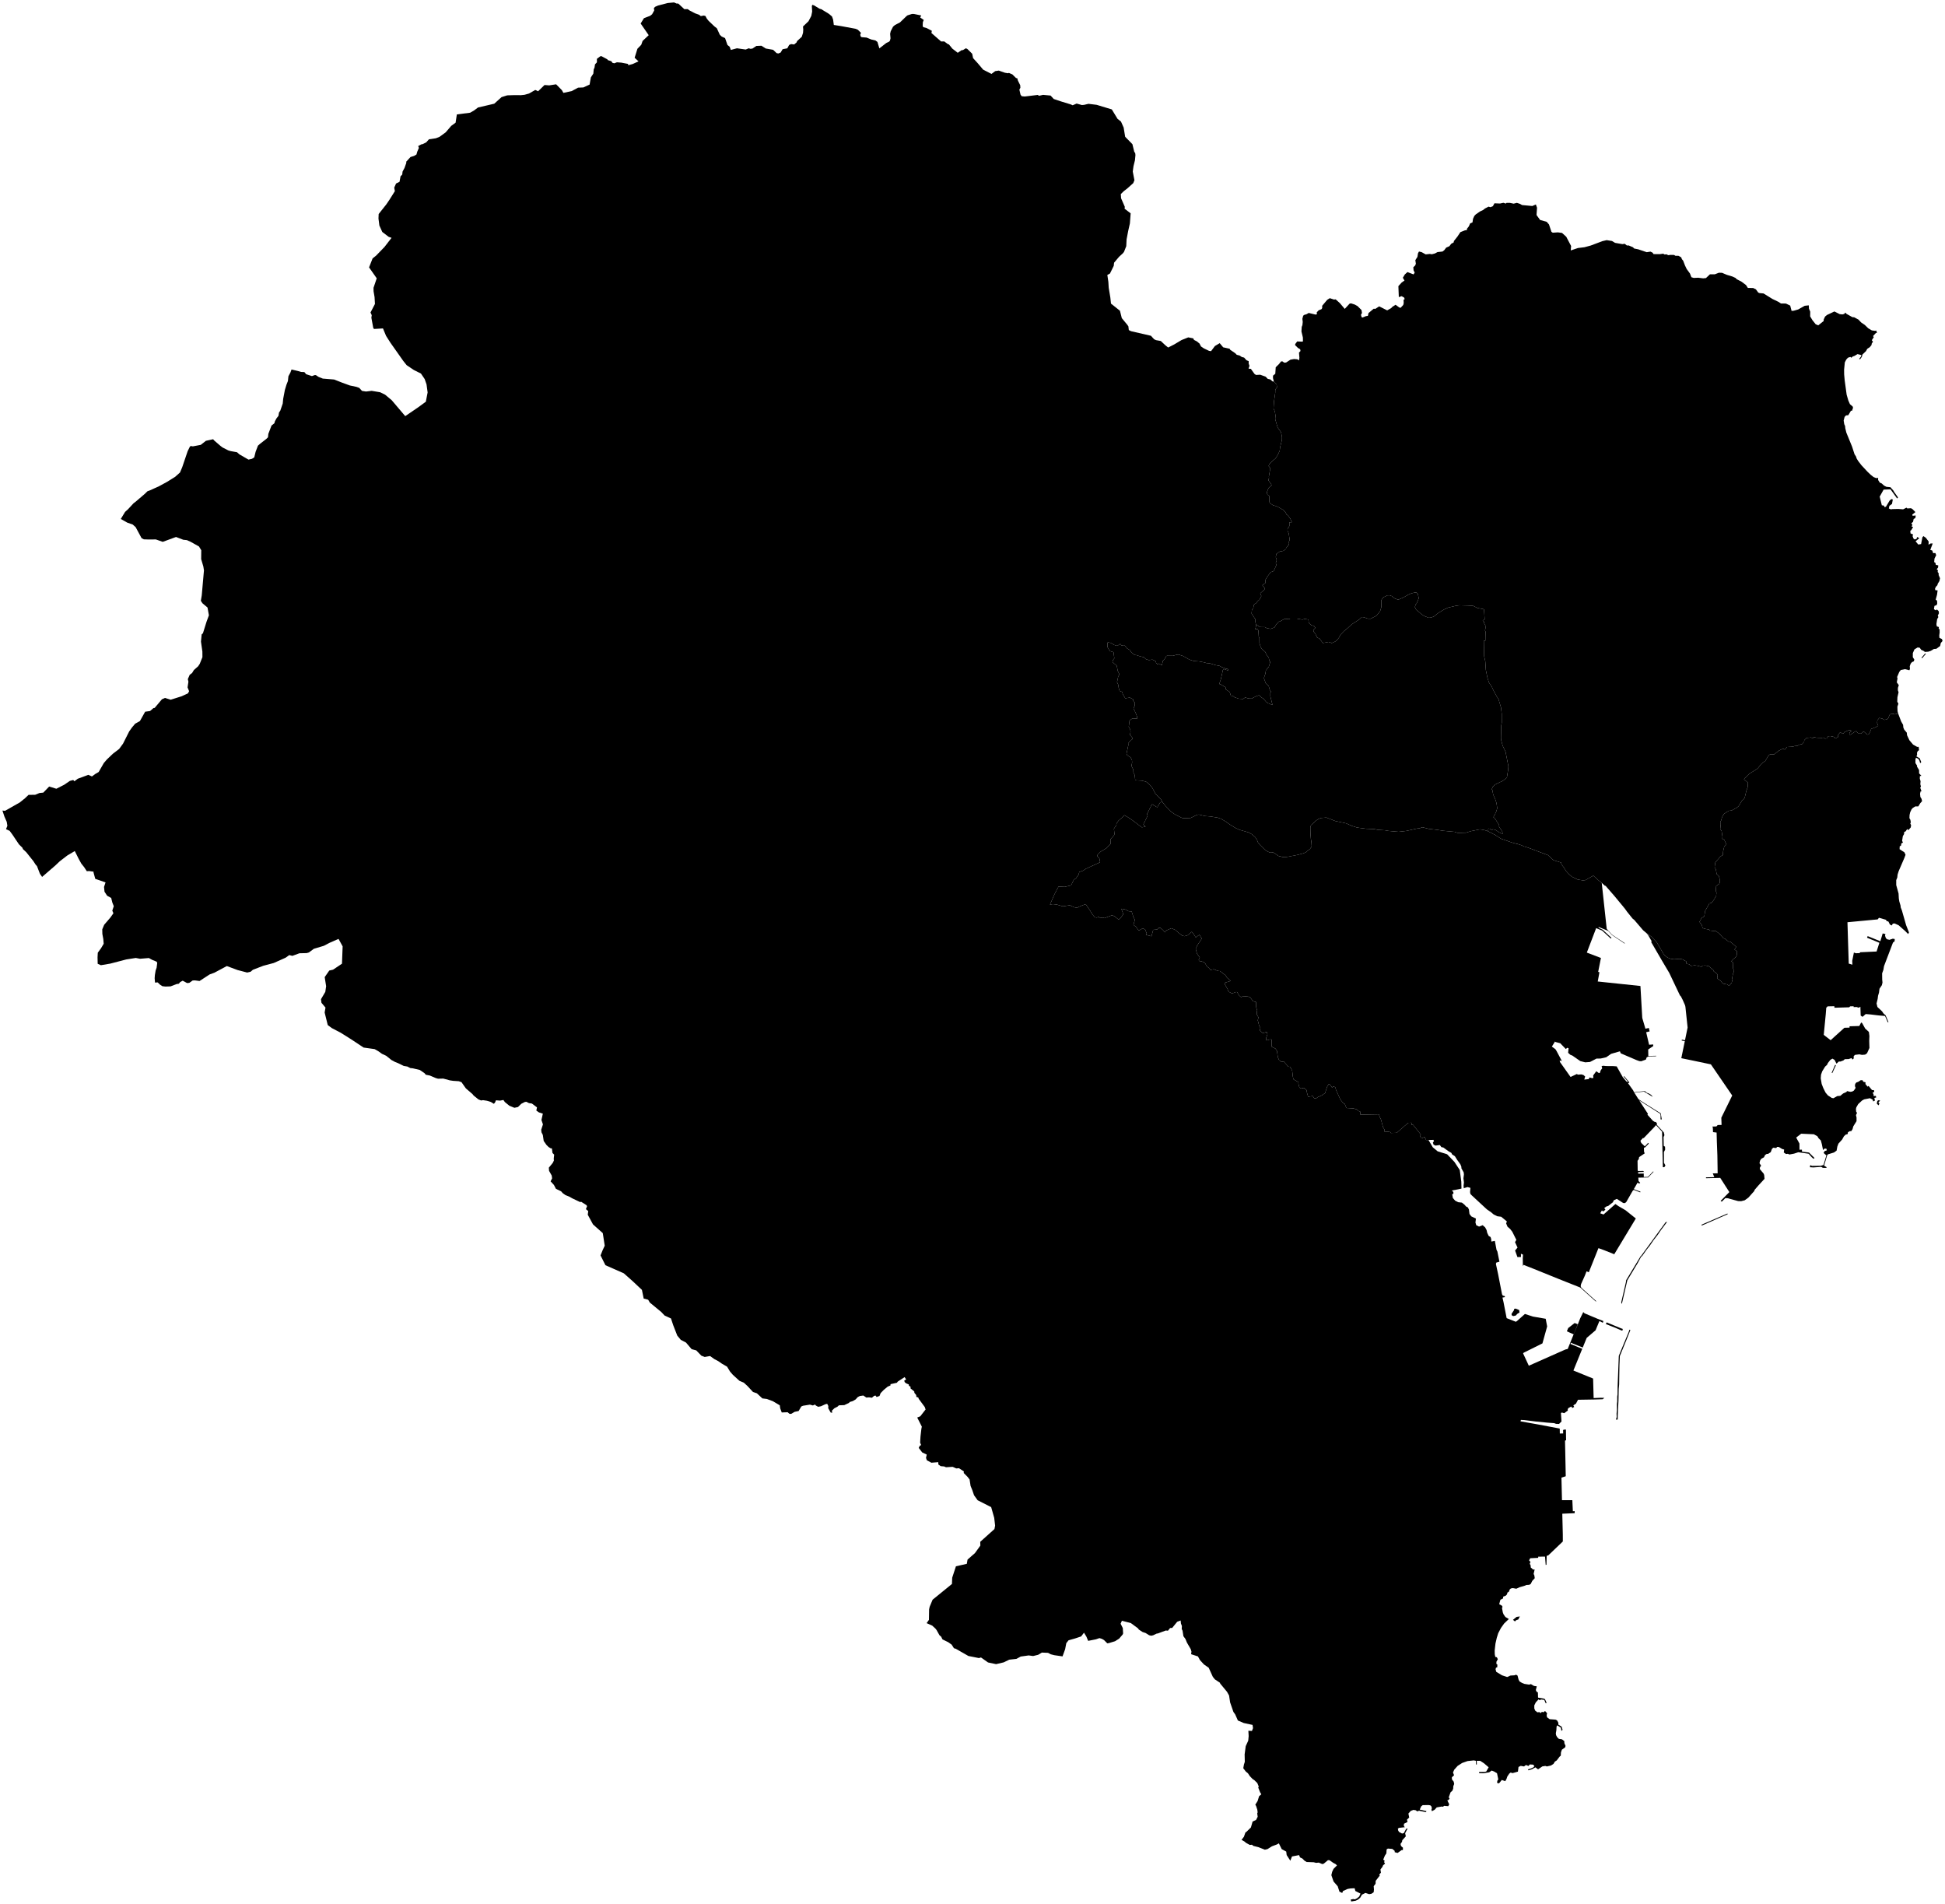 <?xml version="1.0"?>
<svg xmlns="http://www.w3.org/2000/svg" version="1.2" baseProfile="tiny" width="800" height="783" viewBox="0 0 800 783" stroke-linecap="round" stroke-linejoin="round">
<g id="sigung">
<path d="M 612.05 341.87 610.62 341.39 608.74 341.07 605.05 341.81 602.97 342.45 599.56 342.54 598.3 342.1 593.63 341.67 591.17 341.28 587.73 340.89 585.05 340.22 583.85 340.65 582.81 340.75 578.46 341.72 575.28 342.09 571.12 341.72 569.66 341.46 566.61 341.27 565.36 340.98 561.92 340.83 558.24 340.35 556.05 339.66 553.69 338.61 549.25 337.66 545.53 336.22 543.45 336.4 542.32 336.77 541.28 337.49 539.21 339.39 538.96 340.36 539.02 342.96 539.17 344.87 539.42 346.54 539.51 348.15 538.81 349.14 537.05 350.53 536.17 350.92 533.59 351.61 529.28 352.42 527.59 352.48 525.76 351.99 524.6 351.1 523.59 350.54 522.7 350.67 522.03 350.51 520.5 349.7 518.3 347.53 517.44 346.48 517.01 345.43 516.34 344.35 514.97 343.13 513.6 342.35 509.89 341.28 508.16 340.5 506.15 339.28 503.9 337.71 502.12 336.69 500.83 336.26 497.8 335.77 495.59 335.6 493.14 334.99 492.29 335.12 489.73 336.39 486.67 336.53 485.9 336.26 483.3 334.94 481.71 333.84 479.41 331.47 478.08 329.81 477.57 328.83 475.2 326.39 474.07 324.21 473.26 323.11 472.38 322.22 471.37 321.47 469.67 321.05 466.93 320.9 466.72 318.75 466.19 317.71 466.14 316.49 465.38 315 465.66 313.6 465.6 312.68 465.05 311.5 463.65 310.65 463.35 309.95 464.11 306.38 464.04 305.72 464.74 304.79 465.69 304.04 465.74 303.39 464.77 302.22 465.01 300.94 464.87 299.98 464.26 298.95 464.6 296.33 465.77 295.45 467.74 295.59 467.69 294.73 467.17 293.34 466.23 291.32 466.69 290.31 466.79 288.93 466.21 288.47 466 287.55 464.69 286.89 462.83 287.19 461.85 285.53 461.52 284.56 460.48 284.11 460.12 282.84 459.95 281.6 459.44 280.54 459.92 278.28 460.43 277.34 459.74 275.9 459.32 273.76 457.57 272.3 457.76 271.48 458.33 270.75 458.01 268.23 456.5 267.73 455.49 266.08 455.48 264.52 455.66 264.16 456.8 264.37 458.34 265.25 459.52 265.61 460.79 264.81 461.35 265.49 462.16 265.28 462.7 265.61 463.6 266.67 464.68 267.3 465.3 268.25 466.66 269.35 467.49 269.43 468.79 269.88 470.46 270.29 471.33 271.09 472.54 271.47 473.96 271.27 475.25 271.83 475.6 272.78 476.11 273.21 476.7 272.88 477.89 273.62 478.32 271.74 479.08 270.94 479.69 269.84 480 269.68 482.38 269.71 484.04 269.24 484.77 269.18 486.7 269.82 489.19 271.26 491.02 271.85 493.19 272.01 495.3 272.41 496.21 272.69 497.55 272.8 500.07 273.56 501.58 273.82 502.29 274.24 504.17 274.99 505.06 275.16 505.12 275.74 503.29 275.11 502.99 275.56 502.17 279.29 501.5 281.29 502.02 281.44 504.09 282.65 504.23 283.56 505.79 284.59 506.27 286.11 507.09 286.17 507.75 286.74 509.51 287.35 511.3 287.46 512.16 286.84 513.55 287.27 514.78 287.32 516.47 286.42 517.85 285.93 518.87 286.84 519.66 287.33 520.8 288.67 521.43 289.13 523.4 289.95 522.5 286.33 522.51 284.95 522.86 284.59 522.26 283.66 521.81 282.08 520.64 281.04 519.85 278.87 520.48 277.03 520.66 275.73 521.88 274.18 522.49 272.19 522.08 271.66 521.84 270.46 520.97 269.31 520.37 268.06 519.16 267.09 518.55 266.16 518.02 264.45 518.01 262.43 517.74 261.82 517.58 259.26 517.23 258.73 516.3 258.72 516.58 257.63 516.59 256.81 518.28 257.88 520.25 257.91 521.05 258.34 522.62 258.63 524.2 258.04 524.94 256.81 525.96 255.66 526.49 255.57 528.4 254.48 530.14 254.63 530.7 254.4 533.43 254.41 535.67 254.82 536.65 254.54 538.15 254.78 538.35 256.24 539.38 257.12 540.46 257.42 541.03 258.19 540.21 259.08 540.28 259.72 541.05 260.68 541.76 262.19 542.75 262.63 544.1 264.45 546.52 263.99 547.76 264.47 549.19 263.83 550.02 263.17 550.71 262.26 551.38 261.02 552.79 259.55 554.32 258.31 555.99 256.76 559.18 254.69 560.12 253.75 560.92 253.84 562.64 254.44 563.74 254.46 566.16 253.22 567.68 251.28 568.16 249.68 568.11 246.92 568.82 245.76 570.63 244.85 571.62 244.81 572.45 245.15 573.67 246.11 574.97 246.59 575.62 246.43 577.38 245.64 579.42 244.47 580.58 244 582.05 243.65 582.7 243.73 583.19 244.33 583.55 246.05 582.65 248.21 582.27 248.61 581.95 249.68 582.47 250.72 584.75 252.64 585.7 253.29 587.65 254.07 588.61 253.96 589.74 253.56 591.4 252.23 593.96 250.65 595.6 249.9 598.58 249.19 600.26 248.94 604.01 249.04 605.96 249.17 607.63 250.02 610.39 250.57 610.66 254.69 609.85 255.2 610.37 255.69 610.39 256.22 610.95 257.24 611 258.28 610.79 259.26 611.02 259.79 610.94 263.49 610.31 263.51 610.44 269.86 610.92 272 611.14 275.51 611.82 278.8 612.42 280.68 613.59 282.43 614.28 283.96 615.68 286.52 616.32 287.44 617.38 290.96 617.68 293.53 617.69 297.22 617.47 298.42 617.36 303.54 617.45 304.39 618.06 306.68 619.24 309.15 620.42 315.09 620.33 316.53 619.79 319.83 618.21 321.08 614.95 322.64 614 323.57 613.57 324.58 613.83 324.94 614.17 326.79 615.13 329.01 615.55 330.39 615.83 332.42 615.35 333.97 614.24 336.11 614.78 336.46 616.61 339.31 616.57 339.94 617.92 342.03 618.06 342.98 616.61 342.3 615.06 341.26 613.98 341.06 613.72 341.4 612.83 340.85 612.17 340.73 612.05 341.87 Z" id="26010000"/>
<path d="M 675.46 516.52 675.01 516.88 673.57 519.51 669.33 526.56 667.08 536.27 666.83 535.64 668.76 527.28 668.83 526.54 674.87 516.52 674.95 516.57 685.09 502.64 685.7 502.51 682.95 506.19 681.92 507.73 680.1 510.08 678.56 512.33 677.25 513.98 675.46 516.52 Z M 612.05 341.87 614.95 343.37 617.42 344.95 622.06 346.56 625.15 347.37 627 348.15 628.56 348.62 636.75 351.71 638.95 353.76 642.08 354.74 642.28 355.53 643.24 356.78 644.13 358.2 645.29 359.48 646.52 360.55 648.89 361.71 651.08 362.07 652.12 361.95 655.34 360.12 657.6 362.15 658.81 363.08 660.86 382.01 662.99 384.35 668.36 387.94 668.15 388.01 662.92 384.46 661.46 382.84 657.57 381.23 657.46 381.51 659.23 382.38 662.81 385.69 662.53 385.99 658.97 382.71 656.52 381.7 652.68 391.76 658.48 393.97 657.35 399.68 657.87 399.86 657.17 403.65 674.68 405.49 674.73 405.57 675.48 418.64 676.78 423.07 678.19 422.76 678.51 424.17 677.09 424.52 678.29 429.66 679.98 429.54 679.99 430.21 677.92 431.61 677.97 434.27 681.18 434.2 681.19 434.39 678.05 434.45 677.3 434.85 676.96 435.77 675.02 436.46 674.28 436.39 673.13 435.98 666.63 433.19 666.29 432.36 662.68 433.4 660.65 434.81 658.37 435.33 656.65 435.36 653.97 436.75 652.02 436.9 649.98 436.38 646.75 434.13 645.88 433.78 644.99 432.98 645.17 431.1 644.6 430.91 644.05 431.43 641.74 429.04 639.76 428.52 639.61 428.31 638.3 430.42 639.74 431.47 640.2 432.19 642.4 436.32 641.5 436.15 641.64 436.77 645.93 442.83 646.05 442.89 648.58 441.69 648.99 441.96 650.43 441.86 651.3 442.11 651.99 442.73 651.63 443.99 653.46 443.79 653.81 443.11 654.74 443.38 655.38 443.33 655.29 442.29 656.57 440.55 657.64 441.32 658.02 441.25 658.41 440.15 659.01 439.34 658.75 438.49 659.4 438.3 660.56 438.43 663.38 438.44 664.96 438.56 667.46 442.98 668.97 444.79 669.76 445.07 667.85 442.77 668.04 442.58 670.19 445.16 669.65 445.51 671.75 448.45 672.11 449.22 676.21 448.74 676.64 448.77 677.33 449.4 678.27 449.75 679.21 450.34 679.82 451.12 676.2 448.93 672.21 449.37 673.91 452.04 675.39 453.05 683.08 457.88 683.51 460.38 683.02 460.38 683.01 458.63 682.84 458.03 674.62 452.81 674.16 452.46 677.81 458.07 677.62 458.45 679.84 460.92 680.71 461.46 681.04 461.36 681.58 462.13 681.42 462.55 684.34 465.71 684.6 466.85 684.24 467.65 684.31 471.25 684.85 471.59 684.89 472.82 684.37 473.79 684.4 478.21 685.01 479.28 684.56 480.01 683.95 480.02 683.73 470.72 683.63 465.41 681.14 462.7 680.49 463.46 676.03 468.1 675.83 467.95 674.72 469.15 675.05 470.03 676.54 471.45 677.89 470.02 678.18 470.3 676.7 471.84 676.17 472.02 676.21 473.65 676.49 474.33 674.18 475.88 674.04 476.7 673.54 477.39 673.6 481.38 673.8 481.6 675.86 481.55 676.24 481.96 673.79 482.05 673.8 482.67 676.08 482.63 676.11 484.05 677.8 484.01 679.97 481.76 680.13 481.92 677.9 484.24 673.86 484.32 673.95 485.74 674.64 486.44 674.19 486.78 673.57 486.34 672.09 488.89 672.12 489.1 674.76 490.08 674.63 490.37 671.97 489.34 671.53 489.75 668.92 494.31 668.39 494.78 667.66 494.76 665.01 493.05 663.73 493.66 663.43 494.43 661.48 495.95 660.73 496.17 659.85 496.82 660.32 497.52 659.38 498.25 658.88 497.79 658.18 498.97 659.56 499.47 664.43 495.16 665.69 496.03 668.59 497.72 672.83 501.12 663.96 515.82 659.71 514.12 657.46 513.31 653.5 523.23 652.56 522.85 651.87 524.62 650.3 528.12 650.14 528.98 650.41 529.58 656.69 535.24 656.2 535.11 650.03 529.55 649.9 529.48 641.19 526.02 630.66 521.76 626.67 520.19 626.38 520.7 626.33 517.53 626.43 515.98 625.57 515.61 625.6 516.95 624.14 516.99 623.17 514.29 624.18 513.08 623.14 510.84 623.7 509.93 622.02 506.57 621.14 505.44 620.05 504.48 619.49 503.13 619.8 502.33 617.45 500.4 615.88 500.2 614.39 499.48 613.32 498.57 611.52 497.32 605.43 491.68 604.8 491.05 604.65 490.25 604.8 488.52 603.59 488.19 602.06 488.67 601.98 487.62 602.14 486.29 601.93 484.6 602.13 483.01 602.03 482.15 601.1 480.5 601.07 479.83 600.69 478.88 599.35 477.01 598.41 475.5 597.26 474.76 596.96 474.13 595.77 473.46 593.67 471.93 592.85 471.76 592.22 470.9 590.45 471.14 589.64 470.76 589.36 469.85 589.8 469.35 589.6 468.78 587.56 468.83 586.59 468.85 585.93 467.56 584.76 468.21 583.98 467.15 584.41 466.59 581.19 462.58 580.64 462.61 580.53 461.73 579.25 461.78 577.59 463.16 574.5 465.88 572.09 465.96 572.06 465.64 570.9 465.43 569.51 465.5 569.47 464.59 568.87 463.6 568.01 460.39 567.51 459.4 567.18 458.28 559.53 458.41 559.46 457.13 558.83 456.94 558.08 456.26 556.63 455.83 553.8 455.68 553.09 453.96 552.46 453.67 551.3 452.16 549.54 448.27 549.22 447.16 548.41 446.73 547.96 447.36 547.07 446.04 546.5 445.87 545.82 447.01 545.03 449.54 543.46 450.61 542.03 451.19 541.36 451.7 540.61 451.74 539.94 450.75 538.06 451.05 537.54 449.28 537.41 448.35 536.39 447.41 534.98 447.67 534.43 447.19 534.05 445.68 534.06 445.04 531.98 443.85 531.76 442.72 531.48 440.29 530.67 438.77 529.89 438.67 528.01 436.54 527.08 436.71 526.12 436.04 525.59 434.79 525.24 432.25 524.63 431.27 522.92 430.39 523.08 429.96 523.05 427.51 522.4 427.47 520.81 427.89 520.78 426.94 521.31 425.36 521 424.37 519.42 424.91 518.15 423.74 518.43 422.72 517.93 421.9 517.33 419.6 517.62 418.39 517 417.31 516.92 416.13 517.1 415.61 516.68 414.24 516.65 412.12 515.38 411.73 514.24 410.22 513.41 409.86 511.41 409.69 510.47 410.09 509.64 409.39 508.86 408 508.35 407.98 506.73 408.58 505.34 407.84 504.92 406.78 503.72 404.68 503.97 404.1 506.22 403.43 504.67 402.06 504.07 401.08 501.79 399.37 500.83 399.28 499.31 398.61 497.9 398.89 497.2 398.03 496.41 397.45 495.57 395.96 494.3 395.38 493.26 395.23 493.03 394.8 493.5 393.84 492.32 392.16 491.82 390.25 492.44 388.82 494.3 386.01 493.35 384.41 491.82 385.5 490.79 383.88 490.2 383.21 488.47 384.64 487.24 385 486.32 384.82 484.75 383.63 483.42 382.44 481.83 381.74 479.7 382.67 479.15 383.45 478.32 382.47 477.22 381.55 476.52 381.65 475.93 382.27 474.33 382.4 473.61 385.04 471.31 384.46 471.67 383.95 471 382.25 469.99 381.8 468.4 382.72 467.25 381.18 466.18 380.33 466.8 378.29 466.17 377.11 465.46 374.84 464.24 374.75 462.77 374.01 461.23 373.73 462.04 375.98 460.9 377.54 460.08 378.19 458.58 376.96 457.46 376.38 454.25 377.59 453.57 377.34 452.65 377.54 451.87 377.1 451.06 377.38 450.23 377.19 449.26 375.98 448.42 374.57 446.55 371.83 444.18 372.74 442.95 373.35 441.71 373.09 440.04 372.3 437.12 372.74 434.63 372 433.11 372.16 431.88 372 433.67 367.88 435.39 364.59 437.88 364.74 440.55 364.11 441.73 361.68 442.49 361.32 443.62 359.71 443.93 358.6 445.43 358.1 446.65 357.28 452.48 354.61 452.23 353.13 451.34 352.12 451.42 351.55 452.68 350.27 455.07 348.83 456.8 347.01 456.73 345.19 458.27 343.43 458.39 342.99 458.17 340.82 459.13 339.4 459.27 338.67 460.06 337.48 461.55 336.21 462.45 335.25 463.72 335.96 465.86 337.39 469.64 340.25 471.18 339.99 470.27 339.07 472.03 335.48 471.79 334.8 473.47 331.37 473.88 330.74 475.98 332.02 477.22 329.97 478.08 329.81 479.41 331.47 481.71 333.84 483.3 334.94 485.9 336.26 486.67 336.53 489.73 336.39 492.29 335.12 493.14 334.99 495.59 335.6 497.8 335.77 500.83 336.26 502.12 336.69 503.9 337.71 506.15 339.28 508.16 340.5 509.89 341.28 513.6 342.35 514.97 343.13 516.34 344.35 517.01 345.43 517.44 346.48 518.3 347.53 520.5 349.7 522.03 350.51 522.7 350.67 523.59 350.54 524.6 351.1 525.76 351.99 527.59 352.48 529.28 352.42 533.59 351.61 536.17 350.92 537.05 350.53 538.81 349.14 539.51 348.15 539.42 346.54 539.17 344.87 539.02 342.96 538.96 340.36 539.21 339.39 541.28 337.49 542.32 336.77 543.45 336.4 545.53 336.22 549.25 337.66 553.69 338.61 556.05 339.66 558.24 340.35 561.92 340.83 565.36 340.98 566.61 341.27 569.66 341.46 571.12 341.72 575.28 342.09 578.46 341.72 582.81 340.75 583.85 340.65 585.05 340.22 587.73 340.89 591.17 341.28 593.63 341.67 598.3 342.1 599.56 342.54 602.97 342.45 605.05 341.81 608.74 341.07 610.62 341.39 612.05 341.87 Z" fill-rule="evenodd" id="26020000"/>
<path d="M 707.81 500.59 699.99 504.01 699.81 503.69 710.51 499.07 710.64 499.35 707.81 500.59 Z M 772.13 452.89 772.49 452.49 773.35 452.58 772.57 453.44 773.05 453.87 772.65 454.58 771.95 453.88 772.13 452.89 Z M 753.64 441.32 753.39 441.17 754.81 437.92 755.14 438.11 753.64 441.32 Z M 677.11 383.66 679.29 385.26 681.4 387.47 684.21 392.27 684.87 393.02 685.82 393.76 686.93 394.26 688.54 394.52 690.82 394.34 691.95 394.51 693.56 395.36 693.68 396.36 694.8 396.57 695.61 397.23 696.98 397 698.17 397.16 699.77 397.6 700.36 397.13 701.42 397.06 702.94 397.39 704.15 398.57 704.58 398.66 704.87 399.46 705.94 400.22 706.51 400.85 706.32 402.11 706.5 402.54 707.69 403.32 708.33 404.18 708.97 404.59 710.42 404.84 711.21 405.43 712.25 404.24 712.63 402.69 712.44 402.42 712.76 400.6 713.26 399.31 712.77 398.11 712.87 395.89 712.09 395.33 712.96 394.39 713.96 393.59 714.32 392.95 714.49 391.26 713.42 390.5 714.12 389.38 711.67 387.25 710.96 387.24 709.54 386.09 708.8 385.79 707.25 384.01 705.61 382.8 704.8 382.88 703.41 382.71 702.9 382.26 701.02 381.95 700.25 381.58 700.03 380.52 699.02 379.14 699.84 377.58 701 376.84 701.36 374.6 703.1 371.53 703.97 371.29 704.81 370.24 705.86 368.5 706.01 367.13 705.74 366.4 705.87 364.36 707.06 363.56 707.41 362.96 707.28 361.28 706.94 360.21 706.1 359.48 705.76 357.62 705.25 356.63 705.52 354.68 707.62 352.25 708.62 351.64 708.76 350.02 709.21 348.14 710.09 347.31 709.2 345.33 708.4 344.97 708.47 344.04 708.12 341.76 707.54 340.98 707.77 338.78 707.53 337.96 707.95 337.38 708.31 336.04 709.08 334.72 711.02 333.46 712.2 333.33 714.27 332.22 715.08 331.58 716.46 329.33 717.35 328.52 717.64 327.95 718.36 324.99 718.83 323.81 718.95 321.88 717.33 320.5 717.49 320.18 719.45 318.26 722.93 316.07 724.5 314.09 726.07 312.95 727.46 310.65 728.04 310.24 729.75 310.23 731.62 308.74 732.84 308.12 733.63 308.02 734.11 308.28 735.04 307.21 737.32 307.08 738.17 306.82 739.31 306.73 740.07 306.25 741.16 306.06 742.04 305.12 742.14 304.38 743.08 303.47 744.9 303.28 745.61 303.68 745.99 303.13 747.17 303.39 749.3 303.46 749.95 303.32 750.65 303.76 751.3 303.68 751.98 302.8 752.82 302.71 754.28 303.05 754.91 303.69 755.95 303.16 756.11 302.1 756.87 301.19 758.1 301.77 758.64 301.09 760.26 300.37 761.2 300.29 761.46 300.71 760.7 301.33 760.69 302.13 761.16 302.15 763.04 300.84 763.5 300.68 764.11 301.42 764.98 301.74 765.64 301.63 766.09 301.08 766.69 300.93 768.07 302.15 768.64 301.96 769.11 301.17 769.66 299.76 771.47 299.09 772.52 298.47 772.08 297.36 772.16 296.28 772.97 295.24 774.27 295.57 775.06 296.06 776.14 295.83 776.62 295.41 777.25 293.92 777.54 293.71 778.96 293.57 779.33 293.8 780.71 293.4 781.98 296.73 782.76 298.08 782.87 299.22 783.23 300.07 784.28 301.31 784.39 302.37 785.36 304.43 786.87 306.22 788.54 307.16 789.16 307.14 789.33 308.5 788.78 308.92 788.48 309.58 788.53 310.51 788.22 311.05 789.6 311.86 790.23 313.42 789.78 313.87 789.5 312.84 789.05 312.1 788.09 311.61 787.85 312.25 787.84 313.81 788.53 314.9 788.46 315.24 789.33 316.68 789.36 318.07 790.29 319.05 789.68 319.19 789.63 320.22 789.95 321.28 789.85 322.54 790.09 323.38 789.83 324 790.34 325.46 789.96 325.46 789.74 326.44 789.88 327.77 790.36 328.55 790.57 329.49 789.84 330.31 789.01 331.64 787.79 331.64 786.75 332.28 786.23 332.87 785.69 334.03 785.43 335.16 785.37 336.46 785.76 337.17 785.93 338.19 785.72 338.69 786.05 339.34 785.92 340.27 784.93 341.41 784.45 340.96 783.84 341.87 783.21 342.19 783.16 343.02 782.66 343.87 782.36 345.78 782.7 346.51 782.01 346.89 781.94 347.73 781.37 348.07 781.32 349.25 783.3 350.52 783.77 351.54 783.24 352.95 780.94 358.28 780.5 359.67 780.37 360.9 779.94 361.95 779.94 364 780.9 367.47 781.01 369.51 781.2 370.7 781.73 372.5 781.76 373.11 782.28 374.45 784 380.46 785.19 383.49 784.83 384.12 783.68 382.96 780.94 380.53 779.27 379.77 778.53 379.87 778.1 380.61 777.34 380.22 776.73 379 775.94 378.76 775.75 378.28 772.84 377.44 772.31 378.11 759.88 379.28 760.14 387.83 760.41 396.29 761.91 396.74 761.84 395.17 762.53 391.75 763.33 392.03 765 391.97 764.99 391.63 771.86 391.32 773.01 387.73 767.93 385.64 768.19 384.99 773.41 387.1 774.37 383.88 775.49 384.14 775.34 384.82 775.69 385.83 776.19 386.29 777.16 386.51 778.52 386.05 779.32 386.18 779.29 387.1 778.6 387.65 774.91 397.35 774.66 398.85 774.14 400.31 774.17 402.85 774.29 404.09 774.03 405.17 773.05 406.64 772.86 408.18 772.46 409.55 772.31 410.77 771.85 412.68 772.21 414.14 774.13 415.94 774.67 416.75 775.57 417.57 776.74 420.33 776.46 420.46 775.34 417.83 772.56 417.59 769.42 417.21 767.39 417.04 766.09 418.18 765.32 417.67 765.2 414.03 764.51 414.44 763.63 414.14 762.43 414.18 762.4 413.83 760.98 413.87 760.61 414.26 754.53 414.44 754.5 413.82 751.74 413.87 751.16 414.45 750.96 417.04 750.13 425.6 752.96 427.79 758.62 422.68 760.74 422.62 760.74 422.07 764.76 421.95 765.51 420.5 765.92 420.75 767.17 423 768.69 424.39 768.91 426.06 768.83 428.07 768.92 430.99 767.95 433.14 767.13 433.73 765.83 433.83 764.77 433.61 763.01 433.82 762.47 434.28 762.44 435.34 761.94 435.75 761.55 435.15 760.38 435.55 758.77 435.6 758.24 436.1 757.03 436.56 756.29 436.58 755.37 437.46 754.58 435.9 753.7 435.37 752.84 435.89 751.83 437.17 751.48 437.94 750.69 438.65 749.5 440.59 749.01 441.97 748.89 443.49 749.28 445.79 749.94 447.48 750.87 449.34 751.84 450.5 753.42 451.53 754.11 451.66 755.68 450.78 756.94 450.67 758.09 449.71 759.44 449.11 759.71 448.72 761.02 449.02 761.81 448.92 762.53 448.5 763.24 447.42 762.95 446.67 763.06 445.77 763.53 445.19 764.29 444.93 765.33 444.24 766.09 444.26 766.39 444.87 767.32 445.12 767.28 445.84 768.16 446.9 768.55 446.59 769.98 448.3 770.75 448.32 770.91 449.02 770.22 449.41 770.59 450 770.64 450.73 771.56 450.71 771.7 451.35 770.95 451.53 771.18 452.62 770.47 452.98 770.22 452.23 769.16 451.65 766.76 452.12 765.87 452.61 764.3 454.07 763.53 455.4 763.37 456.05 763.46 457.17 763.82 457.69 763.38 458.61 763.62 459.62 763.61 461.09 762.29 463.21 761.96 464.4 761.39 465.24 760.93 465.16 760.09 465.62 759.97 466.38 759.13 466.64 758.43 467.31 757.7 468.63 756.17 470.32 755.72 471.52 755.41 473.21 754.33 473.98 751.8 474.75 751.48 475.28 750.27 479.38 751.35 480.05 751.12 480.31 749.75 480.28 749.09 479.88 745.87 480.12 744.42 480.03 744.59 479.16 745.28 479.48 748.92 479.44 750.02 479.11 751.21 475.17 750.06 474.15 750.5 473.4 751.42 473.08 751.16 472.36 750.32 472.43 749.85 473 749.33 470.48 748.93 469.01 748.02 468.15 747.51 467.29 746.06 466.48 740.85 466.25 738.79 467.83 740.13 470.29 740.15 472.83 741.15 472.81 741.19 473.62 744.06 473.99 746.34 476.25 745.89 476.55 745.19 475.93 743.91 474.49 739.67 473.87 737.89 474.45 736.01 474.8 735.36 474.51 734.62 474.6 733.69 473.98 733.84 472.77 733.01 472.53 731.67 471.71 730.97 471.67 730.56 472.14 729.35 472.01 728.82 472.51 728.32 473.84 727.17 474.58 726.71 474.54 726 475.01 725.54 475.95 724.41 476.58 723.93 477.34 723.7 478.39 724.38 479.41 723.92 480.02 723.81 480.77 725.38 482.63 725.62 483.21 725.77 484.8 723.32 487.46 721.68 489.35 721.58 489.78 719.14 492.52 717.62 493.63 716.16 494 714.9 493.96 710.62 492.79 709.67 492.73 708.18 494.2 707.72 493.88 711.3 490.25 707.55 484.41 701.7 484.55 701.69 484.19 705.1 484.11 704.49 482.57 706.49 482.53 706.38 475.27 706.16 469.43 706.06 465.78 704.59 465.6 704.5 463.67 704.29 463.31 705.98 463.26 706.51 462.68 708.1 462.64 708 459.67 712.48 450.54 703.71 437.73 696.58 436.23 691.54 435.19 692.98 428.2 691.7 427.94 691.77 427.55 693.06 427.8 694.13 422.59 693.23 414.06 693.08 413.43 692.07 411.13 691.36 409.76 690.98 409.37 686.57 400.1 683.55 395.01 679.1 387.35 679.41 387.19 677.82 384.46 677.11 383.66 Z" fill-rule="evenodd" id="26030000"/>
<path d="M 790.58 270.72 790.35 270.47 791.81 268.76 792.15 268.88 790.58 270.72 Z M 771.73 135.94 772.02 136.89 771.58 136.94 770.4 138.22 770.71 138.67 769.88 139.92 770.38 140.49 769.84 141.35 769.79 141.88 769.06 142.78 768.03 143.45 767.49 144.42 766.05 145.8 765.79 146.75 765.07 147.78 764.7 147.58 765.48 146.59 765.59 146.02 764.01 145.63 762.77 146.37 761.98 146.65 761.51 147.13 761.07 146.8 760.08 147.11 759.37 147.9 758.79 149.05 758.5 152.04 758.52 153.96 758.74 156.43 759.55 162.34 760.25 164.74 760.9 166.22 762.03 167.19 762.18 167.7 761.74 168.97 761.34 168.88 760.21 170.77 759.3 170.83 758.71 171.45 758.32 172.95 758.56 174.44 758.91 175.23 758.98 176.1 759.43 177.93 761.77 183.66 762.8 186.83 763.38 187.71 763.68 188.61 764.32 189.63 765.64 191.34 768.11 193.99 769.4 195.23 770.64 196.21 771.72 196.63 772.5 196.54 772.49 197.39 773.18 198.49 773.95 198.81 774.94 199.71 775.91 200.21 777.55 200.37 778.72 201.68 779.08 202.32 780.69 204.58 780.31 205.01 777.59 201.25 774.75 201.36 773.14 204.24 774.02 207.8 774.88 207.94 775.1 208.55 775.7 208.41 777.25 205.83 777.96 205.24 778.53 205.41 778.2 207.24 777.13 208.02 776.9 209.12 777.76 209.48 778.3 209.37 780.79 209.31 782.78 209.47 784.14 208.78 784.52 209.11 786.01 209.01 786.64 209.39 787.83 210.6 786.53 211.64 786.68 212.11 787.97 212 787.79 213.08 787.11 213.42 786.86 214.6 786.15 215.23 786.58 215.83 786.26 216.57 786.9 216.71 786.15 217.98 785.73 218.32 785.82 219.36 786.94 219.87 786.64 220.4 787.02 221.46 787.47 221.85 788.3 221.63 788.52 220.84 789.46 221.31 787.89 222.61 789.02 223.95 790.17 223.75 790.71 220.94 791.12 220.48 792.11 221.16 793.28 222.7 793.22 224.02 794.11 223.5 794.94 223.52 793.95 226.15 794.77 226.41 795.12 227.48 796.05 227.45 796.38 228.32 795.68 229.71 795.55 231.16 796.08 231.51 796.23 232.3 797.22 232.51 797.16 233.38 796.6 234.12 797.09 234.55 796.98 235.22 797.4 235.77 797.39 236.51 797.95 237.81 797.69 238.99 797.03 240.04 796.87 240.67 796.24 241.33 795.89 242.15 796.03 242.71 796.96 242.8 796.72 244.58 796.17 246.59 796.73 247.05 796.8 248.2 796.54 248.87 795.67 249.17 795.45 250.54 796.25 251.01 796.67 250.63 797.39 251.33 797.51 252.2 797.03 253.21 797.27 253.76 796.77 254.65 796.47 256.67 796.63 257.61 797.49 257.87 797.39 258.45 797.78 258.89 797.8 260.15 797.64 261.31 797.7 262.31 798.74 262.82 799 263.6 798.27 264.44 798 265.68 796.43 266.83 795.44 266.89 794.16 267.67 793.08 268.02 791.57 268.1 791.52 267.85 790.21 267.24 789.62 266.4 788.75 266.27 787.43 267.07 786.77 268.58 786.76 270.29 787.38 271.24 787.18 271.97 786.42 272.3 785.89 272.92 785.51 273.96 785.58 275.12 785.35 275.65 783.56 275.2 781.83 275.53 781.19 276.34 780.3 278.44 780.47 279.01 780.17 280.62 781 281.78 780.64 282.86 780.62 283.89 780.9 284.69 780.44 286.73 780.37 288.56 780.83 289.42 780.42 290.61 780.48 292.46 780.71 293.4 779.33 293.8 778.96 293.57 777.54 293.71 777.25 293.92 776.62 295.41 776.14 295.83 775.06 296.06 774.27 295.57 772.97 295.24 772.16 296.28 772.08 297.36 772.52 298.47 771.47 299.09 769.66 299.76 769.11 301.17 768.64 301.96 768.07 302.15 766.69 300.93 766.09 301.08 765.64 301.63 764.98 301.74 764.11 301.42 763.5 300.68 763.04 300.84 761.16 302.15 760.69 302.13 760.7 301.33 761.46 300.71 761.2 300.29 760.26 300.37 758.64 301.09 758.1 301.77 756.87 301.19 756.11 302.1 755.95 303.16 754.91 303.69 754.28 303.05 752.82 302.71 751.98 302.8 751.3 303.68 750.65 303.76 749.95 303.32 749.3 303.46 747.17 303.39 745.99 303.13 745.61 303.68 744.9 303.28 743.08 303.47 742.14 304.38 742.04 305.12 741.16 306.06 740.07 306.25 739.31 306.73 738.17 306.82 737.32 307.08 735.04 307.21 734.11 308.28 733.63 308.02 732.84 308.12 731.62 308.74 729.75 310.23 728.04 310.24 727.46 310.65 726.07 312.95 724.5 314.09 722.93 316.07 719.45 318.26 717.49 320.18 717.33 320.5 718.95 321.88 718.83 323.81 718.36 324.99 717.64 327.95 717.35 328.52 716.46 329.33 715.08 331.58 714.27 332.22 712.2 333.33 711.02 333.46 709.08 334.72 708.31 336.04 707.95 337.38 707.53 337.96 707.77 338.78 707.54 340.98 708.12 341.76 708.47 344.04 708.4 344.97 709.2 345.33 710.09 347.31 709.21 348.14 708.76 350.02 708.62 351.64 707.62 352.25 705.52 354.68 705.25 356.63 705.76 357.62 706.1 359.48 706.94 360.21 707.28 361.28 707.41 362.96 707.06 363.56 705.87 364.36 705.74 366.4 706.01 367.13 705.86 368.5 704.81 370.24 703.97 371.29 703.1 371.53 701.36 374.6 701 376.84 699.84 377.58 699.02 379.14 700.03 380.52 700.25 381.58 701.02 381.95 702.9 382.26 703.41 382.71 704.8 382.88 705.61 382.8 707.25 384.01 708.8 385.79 709.54 386.09 710.96 387.24 711.67 387.25 714.12 389.38 713.42 390.5 714.49 391.26 714.32 392.95 713.96 393.59 712.96 394.39 712.09 395.33 712.87 395.89 712.77 398.11 713.26 399.31 712.76 400.6 712.44 402.42 712.63 402.69 712.25 404.24 711.21 405.43 710.42 404.84 708.97 404.59 708.33 404.18 707.69 403.32 706.5 402.54 706.32 402.11 706.51 400.85 705.94 400.22 704.87 399.46 704.58 398.66 704.15 398.57 702.94 397.39 701.42 397.06 700.36 397.13 699.77 397.6 698.17 397.16 696.98 397 695.61 397.23 694.8 396.57 693.68 396.36 693.56 395.36 691.95 394.51 690.82 394.34 688.54 394.52 686.93 394.26 685.82 393.76 684.87 393.02 684.21 392.27 681.4 387.47 679.29 385.26 677.11 383.66 675.83 382.58 672.23 378.38 671.49 377.77 669.26 374.99 668.27 373.62 664.07 368.54 660.37 364.28 660.11 364.28 658.81 363.08 657.6 362.15 655.34 360.12 652.12 361.95 651.08 362.07 648.89 361.71 646.52 360.55 645.29 359.48 644.13 358.2 643.24 356.78 642.28 355.53 642.08 354.74 638.95 353.76 636.75 351.71 628.56 348.62 627 348.15 625.15 347.37 622.06 346.56 617.42 344.95 614.95 343.37 612.05 341.87 612.17 340.73 612.83 340.85 613.72 341.4 613.98 341.06 615.06 341.26 616.61 342.3 618.06 342.98 617.92 342.03 616.57 339.94 616.61 339.31 614.78 336.46 614.24 336.11 615.35 333.97 615.83 332.42 615.55 330.39 615.13 329.01 614.17 326.79 613.83 324.94 613.57 324.58 614 323.57 614.95 322.64 618.21 321.08 619.79 319.83 620.33 316.53 620.42 315.09 619.24 309.15 618.06 306.68 617.45 304.39 617.36 303.54 617.47 298.42 617.69 297.22 617.68 293.53 617.38 290.96 616.32 287.44 615.68 286.52 614.28 283.96 613.59 282.43 612.42 280.68 611.82 278.8 611.14 275.51 610.92 272 610.44 269.86 610.31 263.51 610.94 263.49 611.02 259.79 610.79 259.26 611 258.28 610.95 257.24 610.39 256.22 610.37 255.69 609.85 255.2 610.66 254.69 610.39 250.57 607.63 250.02 605.96 249.17 604.01 249.04 600.26 248.94 598.58 249.19 595.6 249.9 593.96 250.65 591.4 252.23 589.74 253.56 588.61 253.96 587.65 254.07 585.7 253.29 584.75 252.64 582.47 250.72 581.95 249.68 582.27 248.61 582.65 248.21 583.55 246.05 583.19 244.33 582.7 243.73 582.05 243.65 580.58 244 579.42 244.47 577.38 245.64 575.62 246.43 574.97 246.59 573.67 246.11 572.45 245.15 571.62 244.81 570.63 244.85 568.82 245.76 568.11 246.92 568.16 249.68 567.68 251.28 566.16 253.22 563.74 254.46 562.64 254.44 560.92 253.84 560.12 253.75 559.18 254.69 555.99 256.76 554.32 258.31 552.79 259.55 551.38 261.02 550.71 262.26 550.02 263.17 549.19 263.83 547.76 264.47 546.52 263.99 544.1 264.45 542.75 262.63 541.76 262.19 541.05 260.68 540.28 259.72 540.21 259.08 541.03 258.19 540.46 257.42 539.38 257.12 538.35 256.24 538.15 254.78 536.65 254.54 535.67 254.82 533.43 254.41 530.7 254.4 530.14 254.63 528.4 254.48 526.49 255.57 525.96 255.66 524.94 256.81 524.2 258.04 522.62 258.63 521.05 258.34 520.25 257.91 518.28 257.88 516.59 256.81 516.33 255.67 516.34 254.69 514.78 252.3 514.94 250.8 515.49 250.1 515.7 248.88 516 248.43 516.84 247.95 517.13 247.41 518.08 246.56 518.81 245.13 518.34 244.01 520.11 242.46 520.1 241.73 519.22 240.66 520.45 239.79 520.43 238.55 521.5 236.83 522.61 235.34 523.9 234.83 524.98 232.4 524.75 231.52 525.13 230.36 524.74 229.11 524.99 227.8 526.4 226.82 527.81 226.55 528.93 225.8 528.99 225.39 530.12 223.94 529.92 223.38 530.46 222.01 530.07 219.37 529.59 218.32 529.59 217.54 530.34 216.3 530.33 214.79 531.37 214.77 530.7 213.26 529.62 211.88 529.15 211.59 528.79 210.74 527.65 209.62 525.46 208.36 523.54 207.74 522.39 206.96 522.03 206.3 522.13 204.08 521.27 203.35 521.08 202.43 521.77 200.7 523.04 199.59 522.75 198.97 521.65 197.47 521.96 196.58 521.89 196 522.33 193.51 522.35 192.34 521.79 191.67 522.08 190.89 523.5 189.44 524.57 188.6 525.54 187.12 526.35 185.41 526.52 183.97 527.28 180.84 527.29 179.67 526.91 177.78 525.5 175.79 524.51 172.37 524.61 170.88 524.36 169.18 523.81 168.04 524 165.19 524.52 161.5 524.55 160.22 525.23 159.33 525.11 158.2 523.94 156.92 523.6 155.54 523.61 154.49 524.54 153.72 524.72 151.05 526.11 149.67 526.9 148.65 527.45 148.6 528.21 149.15 528.98 149.09 530.8 147.91 532.26 147.66 533.61 147.76 534.28 148.22 534.46 147.17 534.29 145.01 534.91 144.36 534.78 143.64 533.85 143.08 532.7 141.95 532.74 141.49 533.55 140.42 535.71 140.51 535.92 140.32 535.89 138.8 535.3 136.32 535.41 134.43 535.69 133.73 535.83 132.4 535.68 131.11 536.01 129.87 536.36 129.53 537.36 129.24 538.29 128.7 541.07 129.37 541.64 129.27 541.6 128.45 542.38 127.62 543.54 127.15 543.83 126.69 543.83 125.75 545.89 123.31 546.96 122.63 548.7 123.2 549.37 123.11 551.1 124.66 553.11 127.04 555.09 124.89 555.66 124.75 557.2 125.24 558.35 125.87 559.99 127.49 560.2 128.69 559.78 129.48 560.06 130.47 560.45 130.58 561.82 130.02 562.63 129.9 562.87 128.76 565.02 126.96 565.7 127.02 567.28 125.99 570.56 127.65 572.2 126.72 572.69 126.19 574.02 125.34 575.52 126.44 576.08 126.6 577.17 125.42 577.36 124.65 577.3 123.3 577.76 123.02 577.56 122.41 576.51 121.8 575.35 122.19 575.17 117.67 576.54 116.17 577.68 115.38 577 114.23 577.82 112.87 578.9 111.89 581.4 112.85 581.88 112.12 581.42 111.18 581.31 109.91 582.1 109.15 582.36 108.44 582.14 107 583 105.65 583.24 104.16 583.65 103.44 584.76 103.71 586.4 104.62 588.14 104.43 588.91 104.57 590.19 104.24 591.27 103.67 593.31 103.45 594.03 102.9 594.83 101.84 596.15 101.25 596.9 100.26 597.91 99.7 598.01 99.13 599.52 97.21 600.67 95.47 602.51 94.74 603.36 94.6 603.41 94.03 604.15 93.1 604.68 91.87 605.65 91.47 605.87 89.99 606.4 88.81 607.02 88.16 608.75 86.96 609.98 86.39 610.8 85.74 612.27 84.98 613.05 85.21 614.03 84.81 614.69 83.61 616.98 83.7 618.36 83.4 619.35 83.72 619.66 83.43 621.03 83.43 622.58 83.76 623.9 83.42 625.22 83.85 626.03 84.33 630.25 84.72 631.72 84.09 632.2 85.43 631.99 88.43 633.46 90.46 636.18 91.23 637.12 92.32 638.12 95.34 638.68 95.7 640.76 95.56 642.48 95.79 644.21 97.36 646.21 101.16 646.06 103 649.03 102 651.69 101.68 654.31 100.97 659.09 99.17 660.84 98.76 663.03 99.11 664.3 99.88 667.32 100.4 668.27 100.26 669.13 100.94 669.94 100.96 671.66 101.69 672.14 102.2 673.81 102.53 677.32 103.72 678.86 103.48 679.77 103.94 680.1 104.5 682.8 104.51 684.11 104.33 684.65 104.66 685.49 104.59 686.14 104.95 687.14 104.82 688.58 104.85 689.11 105.19 690.37 105.2 691.52 105.85 691.76 106.56 692.3 107.21 693.02 109.1 693.74 110.62 695.1 112.48 695.69 114.01 696.65 114.3 698.52 114.22 700.51 114.47 701.68 114.36 703.31 112.82 705.31 112.81 707.01 112.16 708.3 112.2 710.27 113.03 712.56 113.72 713.84 114.31 714.38 114.86 716.19 115.77 718.15 117.22 718.91 118.41 721.1 118.45 722.22 118.99 723.19 120.32 723.7 120.53 725.37 120.69 728.99 122.93 731.43 124.11 732.53 124.81 734.58 124.84 736.33 125.68 736.9 127.86 737.78 127.79 739.61 127.27 742.29 125.76 743.97 125.57 744.05 126.95 744.56 128.16 744.54 130.12 745.47 131.67 746.81 133.35 747.87 133.8 750.08 132.03 750.12 131.37 750.68 130.18 751.49 129.52 754.51 128.09 756.68 129.19 757.81 129.31 758.55 129.11 759 128.55 759.52 129.1 761.9 130.43 762.66 130.49 764.41 131.44 765.52 132.62 767.01 133.63 768.44 135.03 769.91 135.88 771.24 136.06 771.73 135.94 Z" fill-rule="evenodd" id="26040000"/>
<path d="M 625.14 664.78 624.48 666.03 623.62 666.32 623.11 666.83 622.31 666.17 623.8 664.96 625.14 664.78 Z M 666.02 565.83 665.97 569.34 665.8 571.22 665.7 576 665.38 582.38 665.38 583.79 664.66 583.84 664.96 582.78 664.91 581.36 665.06 579.89 665.07 577.28 665.18 576.38 665.18 574.34 665.31 573.47 665.34 570.29 665.83 557.63 666.49 555.98 669.82 547.97 670.22 546.83 670.59 546.99 669.38 550.05 666.26 557.69 666.1 561.37 666.02 565.83 Z M 648.94 544.61 647.25 548.76 644.47 547.52 645.01 546.19 647.68 544.1 648.94 544.61 Z M 667.34 547.21 667.02 547.2 664.42 546.07 660.5 544.53 660.83 543.84 666.77 546.3 667.46 546.54 667.34 547.21 Z M 623.34 538.17 624.84 538.76 624.99 539.78 624.11 540.32 623.41 541.05 622.39 541.26 621.75 540.88 621.73 540.31 622.69 538.87 622.85 538.25 623.34 538.17 Z M 523.94 156.92 525.11 158.2 525.23 159.33 524.55 160.22 524.52 161.5 524 165.19 523.81 168.04 524.36 169.18 524.61 170.88 524.51 172.37 525.5 175.79 526.91 177.78 527.29 179.67 527.28 180.84 526.52 183.97 526.35 185.41 525.54 187.12 524.57 188.6 523.5 189.44 522.08 190.89 521.79 191.67 522.35 192.34 522.33 193.51 521.89 196 521.96 196.58 521.65 197.47 522.75 198.97 523.04 199.59 521.77 200.7 521.08 202.43 521.27 203.35 522.13 204.08 522.03 206.3 522.39 206.96 523.54 207.74 525.46 208.36 527.65 209.62 528.79 210.74 529.15 211.59 529.62 211.88 530.7 213.26 531.37 214.77 530.33 214.79 530.34 216.3 529.59 217.54 529.59 218.32 530.07 219.37 530.46 222.01 529.92 223.38 530.12 223.94 528.99 225.39 528.93 225.8 527.81 226.55 526.4 226.82 524.99 227.8 524.74 229.11 525.13 230.36 524.75 231.52 524.98 232.4 523.9 234.83 522.61 235.34 521.5 236.83 520.43 238.55 520.45 239.79 519.22 240.66 520.1 241.73 520.11 242.46 518.34 244.01 518.81 245.13 518.08 246.56 517.13 247.41 516.84 247.95 516 248.43 515.7 248.88 515.49 250.1 514.94 250.8 514.78 252.3 516.34 254.69 516.33 255.67 516.59 256.81 516.58 257.63 516.3 258.72 517.23 258.73 517.58 259.26 517.74 261.82 518.01 262.43 518.02 264.45 518.55 266.16 519.16 267.09 520.37 268.06 520.97 269.31 521.84 270.46 522.08 271.66 522.49 272.19 521.88 274.18 520.66 275.73 520.48 277.03 519.85 278.87 520.64 281.04 521.81 282.08 522.26 283.66 522.86 284.59 522.51 284.95 522.5 286.33 523.4 289.95 521.43 289.13 520.8 288.67 519.66 287.33 518.87 286.84 517.85 285.93 516.47 286.42 514.78 287.32 513.55 287.27 512.16 286.84 511.3 287.46 509.51 287.35 507.75 286.74 507.09 286.17 506.27 286.11 505.79 284.59 504.23 283.56 504.09 282.65 502.02 281.44 501.5 281.29 502.17 279.29 502.99 275.56 503.29 275.11 505.12 275.74 505.06 275.16 504.17 274.99 502.29 274.24 501.58 273.82 500.07 273.56 497.55 272.8 496.21 272.69 495.3 272.41 493.19 272.01 491.02 271.85 489.19 271.26 486.7 269.82 484.77 269.18 484.04 269.24 482.38 269.71 480 269.68 479.69 269.84 479.08 270.94 478.32 271.74 477.89 273.62 476.7 272.88 476.11 273.21 475.6 272.78 475.25 271.83 473.96 271.27 472.54 271.47 471.33 271.09 470.46 270.29 468.79 269.88 467.49 269.43 466.66 269.35 465.3 268.25 464.68 267.3 463.6 266.67 462.7 265.61 462.16 265.28 461.35 265.49 460.79 264.81 459.52 265.61 458.34 265.25 456.8 264.37 455.66 264.16 455.48 264.52 455.49 266.08 456.5 267.73 458.01 268.23 458.33 270.75 457.76 271.48 457.57 272.3 459.32 273.76 459.74 275.9 460.43 277.34 459.92 278.28 459.44 280.54 459.95 281.6 460.12 282.84 460.48 284.11 461.52 284.56 461.85 285.53 462.83 287.19 464.69 286.89 466 287.55 466.21 288.47 466.79 288.93 466.69 290.31 466.23 291.32 467.17 293.34 467.69 294.73 467.74 295.59 465.77 295.45 464.6 296.33 464.26 298.95 464.87 299.98 465.01 300.94 464.77 302.22 465.74 303.39 465.69 304.04 464.74 304.79 464.04 305.72 464.11 306.38 463.35 309.95 463.65 310.65 465.05 311.5 465.6 312.68 465.66 313.6 465.38 315 466.14 316.49 466.19 317.71 466.72 318.75 466.93 320.9 469.67 321.05 471.37 321.47 472.38 322.22 473.26 323.11 474.07 324.21 475.2 326.39 477.57 328.83 478.08 329.81 477.22 329.97 475.98 332.02 473.88 330.74 473.47 331.37 471.79 334.8 472.03 335.48 470.27 339.07 471.18 339.99 469.64 340.25 465.86 337.39 463.72 335.96 462.45 335.25 461.55 336.21 460.06 337.48 459.27 338.67 459.13 339.4 458.17 340.82 458.39 342.99 458.27 343.43 456.73 345.19 456.8 347.01 455.07 348.83 452.68 350.27 451.42 351.55 451.34 352.12 452.23 353.13 452.48 354.61 446.65 357.28 445.43 358.1 443.93 358.6 443.62 359.71 442.49 361.32 441.73 361.68 440.55 364.11 437.88 364.74 435.39 364.59 433.67 367.88 431.88 372 433.11 372.16 434.63 372 437.12 372.74 440.04 372.3 441.71 373.09 442.95 373.35 444.18 372.74 446.55 371.83 448.42 374.57 449.26 375.98 450.23 377.19 451.06 377.38 451.87 377.1 452.65 377.54 453.57 377.34 454.25 377.59 457.46 376.38 458.58 376.96 460.08 378.19 460.9 377.54 462.04 375.98 461.23 373.73 462.77 374.01 464.24 374.75 465.46 374.84 466.17 377.11 466.8 378.29 466.18 380.33 467.25 381.18 468.4 382.72 469.99 381.8 471 382.25 471.67 383.95 471.31 384.46 473.61 385.04 474.33 382.4 475.93 382.27 476.52 381.65 477.22 381.55 478.32 382.47 479.15 383.45 479.7 382.67 481.83 381.74 483.42 382.44 484.75 383.63 486.32 384.82 487.24 385 488.47 384.64 490.2 383.21 490.79 383.88 491.82 385.5 493.35 384.41 494.3 386.01 492.44 388.82 491.82 390.25 492.32 392.16 493.5 393.84 493.03 394.8 493.26 395.23 494.3 395.38 495.57 395.96 496.41 397.45 497.2 398.03 497.9 398.89 499.31 398.61 500.83 399.28 501.79 399.37 504.07 401.08 504.67 402.06 506.22 403.43 503.97 404.1 503.72 404.68 504.92 406.78 505.34 407.84 506.73 408.58 508.35 407.98 508.86 408 509.64 409.39 510.47 410.09 511.41 409.69 513.41 409.86 514.24 410.22 515.38 411.73 516.65 412.12 516.68 414.24 517.1 415.61 516.92 416.13 517 417.31 517.62 418.39 517.33 419.6 517.93 421.9 518.43 422.72 518.15 423.74 519.42 424.91 521 424.37 521.31 425.36 520.78 426.94 520.81 427.89 522.4 427.47 523.05 427.51 523.08 429.96 522.92 430.39 524.63 431.27 525.24 432.25 525.59 434.79 526.12 436.04 527.08 436.71 528.01 436.54 529.89 438.67 530.67 438.77 531.48 440.29 531.76 442.72 531.98 443.85 534.06 445.04 534.05 445.68 534.43 447.19 534.98 447.67 536.39 447.41 537.41 448.35 537.54 449.28 538.06 451.05 539.94 450.75 540.61 451.74 541.36 451.7 542.03 451.19 543.46 450.61 545.03 449.54 545.82 447.01 546.5 445.87 547.07 446.04 547.96 447.36 548.41 446.73 549.22 447.16 549.54 448.27 551.3 452.16 552.46 453.67 553.09 453.96 553.8 455.68 556.63 455.83 558.08 456.26 558.83 456.94 559.46 457.13 559.53 458.41 567.18 458.28 567.51 459.4 568.01 460.39 568.87 463.6 569.47 464.59 569.51 465.5 570.9 465.43 572.06 465.64 572.09 465.96 574.5 465.88 577.59 463.16 579.25 461.78 580.53 461.73 580.64 462.61 581.19 462.58 584.41 466.59 583.98 467.15 584.76 468.21 585.93 467.56 586.59 468.85 587.56 468.83 589.32 471.84 591.33 473.5 595.2 474.69 598.22 477.85 600.42 481.19 601.05 486.01 601.12 488.83 597.16 489.61 597.78 490.24 597.81 490.98 597.3 491.13 597.58 492.69 598.51 493.78 599.78 494.42 601.3 494.59 602.38 495.46 603.02 496.19 603.74 496.55 604.19 497.43 604.42 499.26 605.18 500.26 607.06 501.15 606.87 502.79 607.2 503.88 608.35 504.45 609.83 503.88 610.85 504.76 611.44 505.86 611.72 507.04 612.31 508.28 613.08 508.74 613.34 509.54 613.41 510.61 614.85 510.33 615.54 514.02 615.89 514.69 616.73 518.89 615.45 519.25 615.28 519.8 616.2 524.06 617.8 532.28 618.1 532.82 618.9 533.02 619 533.45 617.98 533.64 618.4 535.45 619.7 542.1 623.47 543.59 623.93 543.31 627.22 540.38 630.54 541.46 635.76 542.36 636.36 545.51 634.42 552.49 626.69 556.33 626.47 556.6 628.82 561.67 643.83 555.01 644.82 554.77 646.96 549.49 648.76 545.21 649.92 542.25 651.22 539.6 651.73 540.11 657.19 542.4 659.48 543.29 659.27 544.01 657.86 543.28 656.28 547.09 652.62 550.23 651 554.2 646.13 552.22 645.93 552.71 650.8 554.7 647.16 563.64 655.26 566.94 655.48 574.97 658.41 574.85 659.88 574.89 659.21 575.45 655.78 575.56 649.05 575.67 648.2 577.28 647.13 577.96 647.48 578.62 646.7 579.06 646.29 578.46 645.18 579.03 644.81 579.51 644.87 580.1 643.4 581.18 642.38 580.91 642.03 581.16 642.26 584.6 641.26 585.6 640.03 585.58 639.25 585.28 636.37 585.07 631.61 584.6 626.99 584.02 625.56 583.95 625.41 584.54 632.5 585.8 641.39 587.48 641.54 587.56 641.57 589.55 642.95 589.52 642.92 588.08 643.92 587.85 644.09 588.12 644.15 592.29 643.71 592.5 644.01 607.12 642.24 607.7 642.46 616.95 646.72 616.97 646.93 621.51 647.68 621.46 647.69 622.31 642.59 622.53 642.8 631.05 642.81 633.95 636.83 639.66 636.17 639.86 636.07 643.53 635.76 643.59 635.49 640.16 632.68 640.2 632.68 640.68 629.4 640.84 628.93 641.7 629.51 642.37 629.2 643.1 629.58 643.83 629.61 644.63 630.59 645.5 631.22 645.46 630.8 647.29 631.09 647.9 631.26 649.05 630.24 650.15 629.6 651.42 629 651.77 627.82 651.84 627.22 652.12 624.97 652.78 623.68 653.38 622.21 653.11 621.43 653.27 620.96 653.7 620.59 654.65 620.03 654.95 619.84 655.71 619.34 656.23 618.26 656.65 618.25 657.35 617.13 657.93 616.64 659.74 617.7 660.31 618.01 660.81 617.79 661.32 618.12 663.1 618.42 663.9 619.19 665 620.6 665.84 618.68 667.67 617.36 669.52 616.23 671.68 615.64 673.58 615.1 675.93 614.78 678.77 614.81 680.32 615.03 681.41 615.68 681.57 616.07 682.37 615.49 683.43 615.49 684.31 615.89 684.58 615.83 685.73 615.34 685.83 615.14 686.48 615.43 687.56 617.77 688.98 619.92 689.69 621.24 689.09 622.89 688.99 623.59 688.74 624.18 689.1 624.61 690.75 625 691.5 626 692.11 627.03 692.52 628.94 692.82 629.68 692.61 630.93 693.35 632.09 693.52 631.7 695.07 632.1 695.84 632.55 695.97 632.62 698.16 634.96 698.56 635.47 698.8 636.14 700.32 635.78 700.5 635.17 699.11 633.89 698.93 633.26 699.24 632.86 698.85 631.69 700.11 631.07 701.37 631.08 702.63 631.44 703.51 632.34 704.21 633.19 704.12 633.68 704.53 634.21 704 634.82 704.19 635.49 703.67 636.34 704.57 636.16 705.38 636.3 706.25 637.4 707.04 639.85 707.22 640.44 707.53 640.97 708.51 640.95 709.25 642.32 710.12 642.7 711.39 642.24 711.87 642 710.53 640.56 709.57 640.24 710.02 640.15 711.59 639.93 712.8 640.03 713.59 640.47 714.42 641.17 715.12 642.47 715.32 643.41 716.05 643.45 716.92 643.93 718.02 643.74 718.64 642.42 719.58 642.04 720.68 641.96 722.05 641.54 722.37 640.3 723.99 639.53 724.49 638.96 725.43 637.91 726.09 636.24 726.47 635.61 726.26 634.39 726.45 632.62 727.66 631.55 726.84 630.03 727.66 628.64 728.06 628.47 727.68 629.89 727.22 630.81 726.76 631.11 726.26 630.57 725.73 629.23 725.64 628.67 726.28 627.65 725.87 626.85 726.47 625.49 726.23 624.58 726.69 624.34 728.6 622.16 729.21 621.34 728.98 620.77 729.42 619.96 730.65 619.66 731.57 619.13 732.53 617.7 732.02 616.74 733.23 616.19 733.47 615.77 733.11 615.88 732.34 616.26 731.78 615.74 729.26 614.54 728.55 613.54 728.17 612.52 728.88 610.24 729.26 608.42 729.23 608.36 728.73 610.5 728.72 611.3 728.56 612.3 726.81 610.34 725.14 608.84 724.17 607.38 724.16 607.44 725.64 607.11 725.69 607.05 724.16 606.2 723.98 603.61 724.26 601.4 725.04 599.54 726.24 598.15 727.8 597.63 728.96 598.07 730.08 597.16 730.94 597.2 731.8 597.93 732.73 598.12 733.69 597.76 734.59 597.71 735.59 597.36 736.47 596.63 737.11 595.85 739.27 596.26 739.53 595.84 740.27 595.29 740.39 596.09 742.06 595.68 742.81 593.94 742.67 593.57 743.04 592.95 742.96 590.94 743.31 590.12 744.25 588.98 744.88 588.76 744.28 588.95 743.69 588.73 742.85 588.28 742.45 587.46 742.34 585.17 742.39 584.55 742.88 583.96 744.2 586.74 744.86 586.48 745.27 583.68 744.68 582.91 744.95 582.32 744.49 581.35 744.34 580.27 744.75 579.29 745.84 579.62 747.48 578.71 748.35 578.92 749.31 577.47 750.03 577.41 750.96 577.83 751.46 575.49 751.72 574.96 752.02 575.11 752.9 575.5 753.45 576.69 754.06 577.39 753.9 578.38 752.11 578.98 751.99 577.95 753.93 578.23 755.21 576.77 756.81 576.67 757.45 576.05 758.35 576.26 759.2 577.05 759.89 577.02 760.88 576.48 760.88 574.85 762.05 573.66 761.73 573.65 761.19 572.69 760.39 570.86 760.24 570.33 760.6 570.22 762.24 569.62 763.13 568.94 764.77 569.55 765.3 569.29 765.78 569.68 766.46 568.89 767.09 568.62 767.76 567.79 768.84 567.99 770.14 567.28 771 567.52 771.34 565.83 773.52 565.79 774.71 565.02 775.72 565.12 777.1 565 778.22 564.09 778.82 563.16 778.99 561.62 778.48 560.19 779.2 559.46 780.46 558.58 781.22 557.58 781.7 555.77 782 555.56 781.21 556.6 781.01 557.3 781.13 558.2 780.68 559.06 779.95 559.59 778.76 557.47 777.69 557.18 776.56 555.49 776.64 554.28 776.85 552.39 777.7 552.07 778.5 550.93 777.97 550.21 775.75 548.51 773.79 547.6 771.18 547.93 769.81 548.49 768.6 549.91 767.18 549.42 766.67 548.32 766.08 546.85 765.04 546.22 765 544.45 766.48 543.84 766.62 542.43 766.01 541.33 766.12 540.34 765.87 537.44 765.77 536.56 765.23 535.72 764.37 534.71 763.87 534.33 762.93 531.41 763.49 530.73 765.24 529.22 762.91 529.04 761.48 527.18 760.47 526.01 758.1 525.18 758.56 523.17 759.31 521.34 760.46 520.25 760.71 517.6 759.66 515.52 759.15 514.94 758.66 514.06 758.75 512.47 757.87 511.85 757.33 510.66 756.67 511.64 755.38 512.28 753.55 512.48 753.54 514.51 751.57 515.21 749.12 516.63 748.47 517.3 747.17 517.11 745.76 517.28 745.36 517.15 744.27 516.64 742.71 516.32 742.2 517.26 740.7 517.88 738.7 518.79 737.91 518.29 737.1 517.52 735.13 517.74 734.75 517.14 733.3 515.94 732.12 515.16 731.6 514.06 730.44 513.29 729.28 512.4 728.55 511.37 727.19 511.65 725.67 512 724.57 511.93 721.51 512.38 718.12 513.41 715.87 513.59 713.99 513.47 711.79 514.94 711.87 515.38 710.71 515.19 709.39 511.58 708.61 509.15 707.57 508.05 705.07 507.31 704.03 505.96 700.12 505.53 697.29 504.68 695.77 501.89 692.39 501.76 692.04 499.66 690.63 498.85 689.61 497.15 685.87 495.21 684.53 493.56 682.74 492.73 681.22 489.92 680.31 490.06 679.24 489.77 678.24 488.2 675.54 487.59 674.05 486.75 672.9 486.4 670.66 486.06 669.95 486.13 668.7 485.73 667.68 485.62 666.44 484.18 666.98 482.14 669.49 481.28 669.55 480.39 670.64 479.5 670.56 476.2 671.79 475.79 671.82 474.3 672.53 473.5 672.71 472.67 672.51 471.19 671.59 469.97 671.19 468.39 670.16 468.13 669.72 465.14 667.51 461.45 666.55 460.92 667.78 461.82 669.56 461.95 671.78 461.75 672.23 460.32 673.9 458.64 674.97 456.1 675.74 455.44 675.84 454.09 674.49 453.22 673.99 452.21 673.69 450.76 674.19 447.57 674.82 446.84 673.07 445.86 671.46 444.68 673 442.23 673.82 439.51 674.59 438.58 675.76 438.1 678.27 437.03 681.2 433.68 680.72 432.21 680.35 431.07 679.75 428.54 679.64 427.01 680.55 424.93 681.06 423.12 680.81 419.84 681.27 418.05 682.23 415.11 682.56 412.84 683.66 409.71 684.4 406.39 683.7 403.49 681.65 402.64 681.9 398.31 681.04 393.12 678.07 392.37 677.85 391.42 676.37 390.03 675.38 387.65 674.21 387.12 673.11 386.41 672.5 385.24 670.4 384.8 669.82 383.44 668.56 381.13 667.53 382.08 666.18 382.15 661.87 382.38 660.8 383.59 657.9 391.55 651.42 391.65 648.85 393.19 644.15 397.66 643.14 397.96 641.4 401.01 638.72 403.23 635.64 403.18 634.08 409.03 628.84 409.3 627.42 408.93 624.22 407.68 619.83 402.11 616.99 400.63 614.93 399.91 612.82 399.21 611.1 398.8 608.45 397.99 607.39 396.4 605.79 396.44 605.13 394.44 603.82 393.33 603.91 391.83 603.25 389.08 603.42 388.38 603.1 386.93 602.97 385.96 602.29 385.92 601.33 383.09 601.56 381.21 600.54 380.88 599.56 381.18 598.21 379.32 597.33 377.88 595.46 378.35 594.54 378.88 594.32 378.46 593.3 378.61 590.8 378.97 587.65 379.16 586.73 377.26 582.97 378.52 582.47 380.7 579.67 380.37 578.66 377.9 575.32 377.7 574.74 376.9 574.47 376.85 573.73 376.09 572.81 376.05 572.25 374.49 570.97 374.55 570.35 373.82 569.87 373.81 569.38 372.67 568.89 372.11 568.41 371.93 567.77 372.71 567.31 372.07 566.35 369.23 568.21 368.92 568.67 366.27 569.26 366.28 569.77 365.11 570.27 363.49 571.62 362.22 572.92 361.75 574.11 360.56 574.53 360.1 573.92 359.49 574.09 358.63 574.84 357.44 574.68 356.33 574.76 355.1 573.92 353.69 574.11 352.79 574.58 351.93 575.53 350.74 576.22 349.37 576.63 349.34 576.89 347.26 577.87 345.07 577.95 344.44 578.52 343.19 579.16 342.16 580.16 342.31 581 341.67 580.92 340.66 579.14 340.7 578.23 340.23 577.33 339.48 577.5 337.67 578.34 336.52 578.56 335.57 578.04 335.25 577.63 334.34 578.01 333.13 577.67 330.29 578.13 329.58 578.43 328.49 580.29 326.83 580.64 325.46 581.45 324.74 581.46 323.96 580.8 321.54 580.89 320.9 579.18 320.74 577.95 317.91 576.27 315.42 575.34 313.57 575.11 311.33 573.02 309.71 572.46 307.42 569.99 305.93 568.63 304.13 567.87 301.4 565.37 300.28 564.08 299.05 562.05 296.89 560.8 295.39 559.76 293.78 558.92 292.07 557.68 289.85 558.06 288.48 557.54 286.38 555.36 284.47 554.85 282.16 552.14 280.02 551.03 278.57 549.28 276.89 544.97 275.98 542.23 273.35 541.02 272 539.58 267.29 535.7 266.58 534.52 264.76 534.05 264.03 530.47 260.18 526.86 256.59 523.67 249.02 520.33 247.01 516.3 247.84 514.22 248.73 512.31 247.93 507.13 243.91 503.55 241.75 499.57 241.95 498.08 241 497.27 241.47 496.04 241.21 495.63 239.04 494.24 238.62 494.37 235.4 492.84 234.11 492.11 232.59 491.5 231.47 490.71 230.82 489.97 228.66 488.91 227.84 487.33 226.47 485.84 227.09 484.62 226.93 483.46 225.84 481.53 225.74 480.22 227.34 478.27 227.82 477.28 227.76 476.51 227.94 474.85 227.25 474.19 227 472.3 226.48 472.25 225.6 471.7 224.75 470.84 223.63 469.23 223.27 466.76 222.71 465.65 222.61 464.6 223.32 462.42 222.7 460.6 223.28 458.01 221.68 457.49 220.6 456.73 220.87 455.42 218.79 453.85 217.56 453.66 216.49 453.12 215.87 453.2 214.39 453.96 213.06 455.28 211.57 455.59 209.49 454.74 207.63 453.21 207.06 452.38 205.69 452.64 203.99 452.51 203.6 453.44 203.13 453.96 201.91 453.2 200.3 452.7 198.67 452.45 197.88 452.58 196.78 452.14 194.81 450.55 194.35 449.97 191.61 447.6 189.82 445.06 188.7 444.66 186.41 444.51 185 444.3 182.33 443.58 180.17 443.63 179.23 443.36 176.78 442.32 175.14 442 174.62 441.37 172.67 440.03 169.72 439.35 168.77 439.25 167.54 438.62 166.07 438.38 163.66 437.2 162.42 436.71 161 435.94 158.84 434.2 157.11 433.4 155.63 432.34 154.1 431.46 149.56 430.82 144.63 427.55 140.17 424.74 136.46 422.8 134.81 421.57 133.53 416.41 133.88 414.38 132.22 412.41 132.03 410.93 133.8 407.92 134.14 405.59 133.55 401.85 135.43 399.15 136.99 398.79 140.66 396.33 140.93 389.2 139.24 386.13 135.58 387.73 133.18 388.98 129.09 390.2 127.05 391.71 126.12 391.97 123.15 392.04 120.25 393.11 118.99 392.79 117.48 393.86 112.6 396.04 108.28 397.19 104.01 398.84 103.06 399.65 101.65 399.97 97.72 398.94 93.3 397.3 88.19 400.03 86.24 400.74 82.07 403.45 80.17 403.19 79.22 403.24 77.87 404.21 76.95 404.3 75.15 403.32 74.13 403.87 73.55 404.57 72.67 404.7 70.15 405.66 68.05 405.73 66.78 405.58 65.8 404.94 64.86 404.02 63.76 404.1 63.61 402.31 63.7 401.02 64.02 399.11 64.41 398.01 64.67 396.01 64.42 395.5 62.59 394.75 61.23 394 57.59 394.3 55.84 393.97 51.94 394.58 45.35 396.3 41.5 396.95 40.18 396.37 40.12 393.71 40.22 391.8 41.55 389.98 42.65 388.13 42.49 386.2 42.1 384.07 42.06 382.21 42.85 380.32 45.37 377.39 46.65 375.59 46.19 374.51 46.8 372.69 46.2 371.16 45.74 369.3 44.07 368.38 42.99 366.74 42.79 364.77 43.41 362.9 39.18 361.43 38.48 358.85 38.47 358.48 36.64 358.23 35.7 358.29 34.6 356.61 33.45 355.17 32.42 353.32 30.76 350 27.68 351.83 24.58 354.21 22.77 355.93 17.32 360.64 16.42 359.35 15.21 356.2 14.64 355.56 13.72 354.14 10.8 350.48 9.41 349.18 9.23 348.66 7.79 347.24 5.06 343.17 3.96 341.69 2.48 341.01 3.03 339.61 2.77 337.99 1.81 335.79 1 333.35 2.08 333.45 8.12 330.03 10.28 328.29 11.75 326.89 14.45 326.87 16.24 326.13 17.81 325.97 20.22 323.47 23.18 324.38 26.42 322.73 28.73 321.16 30.12 320.78 30.61 321.31 31.97 320.27 36.34 318.66 37.81 319.32 39.26 318.26 40.58 317.5 42.7 313.81 43.97 312.33 46.45 309.97 49.01 308.01 50.6 305.84 53.14 300.8 54.28 299.19 55.6 297.62 57.56 296.53 59.7 292.7 61.74 292.41 63.12 291.2 63.61 291.14 66.6 287.59 67.88 287.03 70.2 287.77 74.73 286.34 77.31 285.15 77.78 284.26 77.14 282.7 77.5 280.36 77.25 279.31 78.02 277.53 79.01 276.78 79.74 275.57 81.49 274.02 82.16 273.01 83.26 270.26 83.24 267.96 82.66 263.88 82.94 260.92 83.48 260.41 84.96 255.66 85.93 253.04 85.35 249.85 83.28 248.1 82.61 247.08 82.98 244.88 83.89 234.57 83.64 232.99 82.74 229.95 82.78 226.28 81.84 224.74 78.39 222.81 76.86 222.13 75.41 221.99 72.4 220.84 66.94 222.84 64.11 221.85 61.02 221.87 59.18 221.81 58.23 221.32 55.79 216.79 54.59 215.72 52.34 214.93 49.68 213.43 51.45 210.52 52.59 209.5 54.93 206.98 55.75 206.36 59.51 203.15 60.66 202.03 61.63 201.68 65.41 199.97 68.78 198.13 72.05 196.09 74.04 194.31 74.96 192.12 77.18 185.56 78.11 183.67 78.48 183.43 79.33 183.57 82.58 182.95 84.69 181.29 87.66 180.64 88.09 181.14 90.66 183.36 91.54 184.03 93.94 185.25 94.88 185.52 97.49 185.99 98.5 186.88 102.2 189.02 103.64 188.7 104.58 188.09 105.13 185.82 106.1 183.28 107.06 182.44 109.48 180.56 110.23 179.84 110.37 178.43 111.68 175.01 112.85 174.08 113.08 173.24 113.75 172.02 114.54 171.01 114.75 169.68 115.29 168.88 116.29 165.98 116.48 164.01 117.17 160.38 117.82 158.23 118.42 156.7 118.63 154.74 119.44 153.22 119.91 151.96 122.51 152.57 123.83 152.96 125.19 153.02 125.91 153.89 128.29 154.67 129.48 154.25 129.94 154.28 131.01 155 132.78 155.7 137.44 156.08 140.76 157.39 143.9 158.53 146.61 159.1 147.75 159.51 148.9 160.76 150.54 161.02 152.88 160.74 156.36 161.32 158.39 162.31 161.12 164.59 166.68 171.14 172.12 167.43 175.15 165.21 175.89 161.4 175.44 158.1 174.68 155.9 173.14 153.63 170.21 152.16 167.25 150.17 165.84 148.4 160.59 140.95 158.79 138.13 157.52 135.07 153.83 135.29 153.52 134.83 152.75 130.68 152.9 129.61 152.39 128.52 154.22 125 154.06 122.18 153.65 119.75 153.63 118.36 154.95 114.46 151.8 109.97 153.25 106.28 154.69 105.13 158.14 101.57 161.05 97.81 159.86 97.4 157.24 95.4 156.04 92.75 155.67 89.87 155.75 88.02 158.92 84.02 160.19 82.15 162.41 78.61 162.15 77.16 162.91 75.47 164.33 74.77 164.75 72.49 165.44 71.8 165.58 70.56 166.37 69.09 167.18 66.82 167 66.6 168.85 64.57 170.3 64.13 171.29 63.55 171.63 62.35 172.3 60.82 172 60.08 173.37 59.33 173.67 59.34 175.3 58.56 176.44 57.28 179.25 56.87 180.74 56.3 183.3 54.44 185.6 51.76 187.39 50.45 187.91 47.06 193.39 46.35 195.04 45.39 196.61 44.21 203.29 42.65 206.3 39.94 208.63 39.21 211.55 39.12 214.22 39.14 215.76 38.98 217.61 38.46 220.17 36.98 221.32 37.54 223.97 34.96 225.9 35.11 228.74 34.67 231.11 37.08 231.73 38.2 235.15 37.46 237.77 36.05 239.95 35.96 242.51 34.78 243.03 31.83 244.04 30.28 244.2 28.55 244.53 27.81 244.73 26.47 245.52 25.63 245.51 24.2 246.88 23.16 247.36 23.08 249.83 24.41 249.96 24.7 251.45 25.18 251.93 25.85 252.68 26.03 253.74 25.62 255.57 25.76 258.3 26.28 258.43 26.82 260.25 26.32 262.63 25.23 261.03 23.75 262.18 20.05 263.75 18.43 264.31 16.83 266.82 14.47 263.51 9.67 264.86 7.48 267.4 6.51 268.21 5.87 269.09 4.3 268.96 3.3 269.47 2.79 270.65 2.28 274.65 1.24 277.23 1 278.25 1.44 278.99 1.47 281.48 3.77 282.87 3.75 283.64 4.31 285.84 5.46 287.54 6.07 288.25 6.62 289.45 6.4 290.15 6.57 290.74 7.69 291.47 8.58 293.85 10.86 294.84 11.62 296.07 14.3 296.81 15.01 298.23 15.67 299.21 18.49 300.13 19.24 300.6 20.54 303.11 19.86 306.72 20.37 307.96 19.86 308.67 20.08 309.5 19.97 311.12 18.89 313.19 18.81 314.97 19.95 317.99 20.48 319.43 21.85 320.15 22 321.08 21.61 321.9 20.24 323.83 19.87 324.58 18.49 325.39 18.13 326.65 18.29 327.63 17.46 327.85 16.9 329.78 15.13 330.3 13.49 330.39 12.15 330.28 10.9 332.54 8.74 333.69 6.55 334.05 4.79 333.92 2.51 334.11 1.99 334.82 2.21 337.14 3.61 337.81 3.78 340.99 5.73 342.21 6.78 342.67 8.07 342.96 10.26 345.98 10.74 351.88 11.83 352.84 12.23 354.12 13.49 353.82 14.3 354.05 15.08 354.45 15.29 356.44 15.45 358.32 16.23 360.11 16.65 360.9 17.25 361.69 19.9 364.53 17.69 365.68 17.14 366.04 16.75 366.28 15.75 366.12 13.92 366.36 12.85 367.32 10.97 368.13 10.28 370.17 9.22 372.85 6.63 373.3 6.3 375.09 5.74 375.94 5.75 378.92 6.36 378.48 7.18 379.95 8.21 379.58 9.13 379.51 10.58 379.72 11.16 381.11 11.53 383.27 12.66 383.11 13.57 387.09 17.06 388.36 17.03 389.94 18.18 390.28 18.24 391.7 19.99 393.93 21.71 395.49 20.65 396.07 20.6 397.28 19.85 397.91 20.16 399.87 22.1 400.24 23.9 402.17 26.02 404.38 28.64 407.81 30.4 409.34 29.25 410.8 29.03 413.35 29.92 414.63 30.13 414.95 29.98 416.39 30.59 417.94 32.12 418.4 32.15 418.69 33.17 419.63 35.06 419.69 36.1 419.28 36.86 419.74 38.89 420.22 39.56 421.47 39.69 426.84 39.04 427.37 39.39 429.02 39.01 432.12 39.3 433.42 40.71 436.37 41.7 440.4 42.93 441.2 43.3 442.83 42.59 444.99 43.2 445.86 43.13 447.71 42.7 451.06 43.11 457.3 45 459.66 48.88 461.08 50.01 462.17 52.46 462.79 56.25 465.77 59.29 466.55 62.49 466.92 62.91 467.02 63.78 466.82 65.9 466.21 68.38 465.92 70.56 466.6 74.1 466.11 75.32 463.63 77.54 462.22 78.62 461 79.82 461.11 81.53 462.65 85.06 462.55 85.83 465.05 87.74 464.74 91.87 464.03 95.02 463.38 98.44 463.24 101.25 462.3 103.61 461.84 104.18 460.28 105.61 458.24 108.03 458.09 109.35 456.54 112.49 455.46 113.08 455.88 115.91 456.03 118.35 456.69 122.32 456.96 124.86 460.65 127.81 461.41 130.84 463.63 133.52 464.12 134.22 464.29 135.75 465.22 136.21 473.4 138.09 474.69 139.51 475.49 139.89 477.45 140.24 479.32 141.99 480.48 142.92 482.97 141.65 486 139.84 488.75 138.75 490.8 139.16 491.1 139.79 492.29 140.4 493.38 141.3 493.98 142.48 495.16 143.27 497.3 144.3 498.12 144.42 499.71 142.3 501.68 141.13 503.11 142.84 505.79 143.43 505.95 143.82 508.11 145.3 508.68 145.91 509.86 146.21 510.76 146.82 511.72 147.06 512.69 148.15 513.6 148.52 513.59 149.49 513.92 150.47 513.54 151.6 514.51 151.71 515.97 153.76 516.6 154.2 518.33 154.11 520.56 154.9 521.44 155.81 522.52 156.06 523.4 156.84 523.94 156.92 Z" fill-rule="evenodd" id="26510000"/>
</g>
</svg>